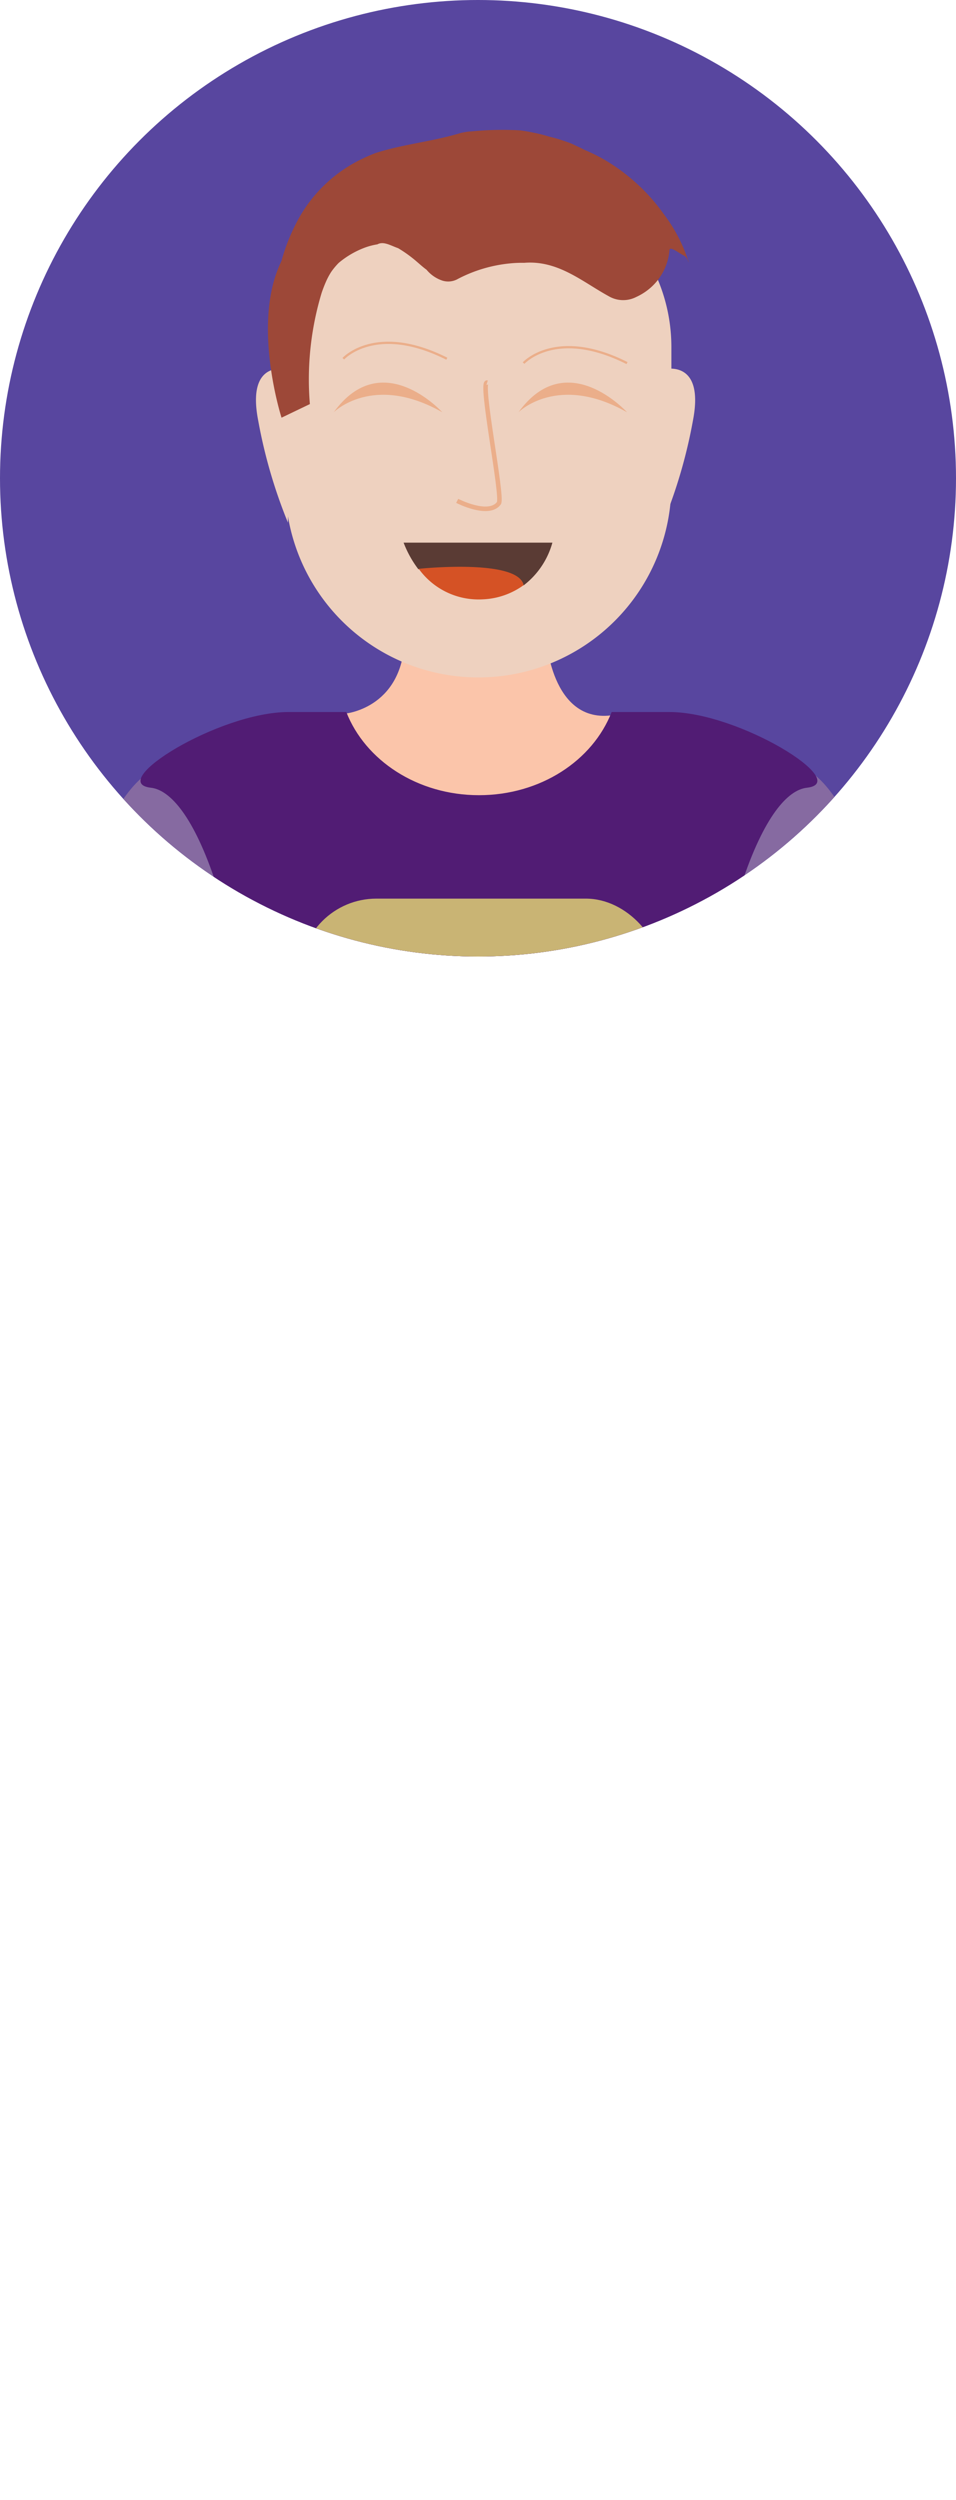 <svg xmlns="http://www.w3.org/2000/svg" xmlns:xlink="http://www.w3.org/1999/xlink" viewBox="0 0 118.1 308.65"><defs><style>.cls-1{fill:#58469f;}.cls-2{clip-path:url(#clip-path);}.cls-10,.cls-11,.cls-3{fill:#eed1bf;}.cls-4{fill:#fbc5aa;}.cls-5{fill:#866aa1;}.cls-6{fill:#511c74;}.cls-7{fill:#d9d29a;}.cls-8{fill:#44515c;}.cls-9{fill:#ebae8a;}.cls-10,.cls-11{stroke:#ebae8a;stroke-miterlimit:10;}.cls-10{stroke-width:0.56px;}.cls-11{stroke-width:0.28px;}.cls-12{fill:#5a3b34;}.cls-13{fill:#d55225;}.cls-14{fill:#9d4838;}.cls-15{fill:#c9b474;}.cls-16{fill:#c7522f;}</style><clipPath id="clip-path"><circle class="cls-1" cx="59.05" cy="59.05" r="59.05"/></clipPath></defs><g id="Layer_2" data-name="Layer 2"><g id="Glavno_Besedilo" data-name="Glavno Besedilo"><circle class="cls-1" cx="59.05" cy="59.05" r="59.05"/><g class="cls-2"><path class="cls-3" d="M16.08,175.35S13,199.93,29.8,202.4V174.76Z"/><path class="cls-3" d="M102.18,175.35s3.12,24.58-13.72,27.05V174.76Z"/><path class="cls-4" d="M42.5,88.13S49.64,87.6,50,79H67.5s.72,11.22,9.09,9.12l-.76,6.45-17.08,6.8-14.84-4-3.62-7.2Z"/><path class="cls-5" d="M111.82,176.37l-24.56-.28v-65s6.34-26.91,16.09-12.3C108.75,126.05,109.62,151.48,111.82,176.37Z"/><path class="cls-5" d="M8.19,176.37l22.9-.28V111.24S24.75,84.37,15,99C9.6,126.14,10.39,151.53,8.19,176.37Z"/><path class="cls-6" d="M82.69,87.91H75.56c-2.34,6-8.79,10.27-16.39,10.27S45.12,93.89,42.78,87.91H35.65c-8.63,0-22.62,8.72-17,9.35,2.38.27,5.32,3.58,8.06,11.91v82.67H91.6V109.17c2.75-8.33,5.69-11.64,8.07-11.91C105.32,96.63,91.33,87.91,82.69,87.91Z"/><rect class="cls-7" x="27.09" y="191.84" width="64.42" height="15.53"/><polygon class="cls-7" points="59.33 207.38 47.67 300.2 36.49 297.21 27.09 207.38 59.33 207.38"/><polygon class="cls-7" points="91.5 207.38 80.91 297.21 69.3 299.8 59.44 207.38 91.5 207.38"/><path class="cls-8" d="M36.36,296.18c.51,4.85-3.64,5.58-3.64,5.58-17.07-1.58-13.34,6.89-13.34,6.89H47.67V300.2Z"/><path class="cls-8" d="M81,295.64c-.53,5,3.77,5.78,3.77,5.78,17.67-1.64,13.81,7.13,13.81,7.13H69.3V299.8Z"/><path class="cls-3" d="M56.75,21.33h4.68A21.52,21.52,0,0,1,82.94,42.84V59.79A23.85,23.85,0,0,1,59.09,83.64h0A23.85,23.85,0,0,1,35.24,59.79V42.84A21.52,21.52,0,0,1,56.75,21.33Z"/><path class="cls-9" d="M41.23,50.9s4.84-4.86,13.41,0C54.64,50.9,47.19,42.66,41.23,50.9Z"/><path class="cls-9" d="M64.05,50.9s4.84-4.86,13.41,0C77.46,50.9,70,42.66,64.05,50.9Z"/><path class="cls-10" d="M56.48,61.84s3.88,2,5.15.29c.55-.73-2.41-15.19-1.45-14.89"/><path class="cls-11" d="M42.41,44.29s4-4.42,12.79,0"/><path class="cls-11" d="M64.68,44.83s4-4.42,12.78,0"/><path class="cls-12" d="M68.24,67a10,10,0,0,1-3.56,5.28c-.67-3.32-12.91-2-13-2A13.17,13.17,0,0,1,49.86,67Z"/><path class="cls-13" d="M64.68,72.25h0A9.23,9.23,0,0,1,59.62,74a9.11,9.11,0,0,1-7.89-3.77S64,68.93,64.68,72.25Z"/><polygon class="cls-12" points="51.73 70.23 51.73 70.23 51.73 70.23 51.73 70.23"/><path class="cls-3" d="M35.57,45.62s-5.19-1.45-3.67,6.32a62.94,62.94,0,0,0,3.67,12.59Z"/><path class="cls-3" d="M81.92,45.62s5.19-1.45,3.68,6.32a62.49,62.49,0,0,1-3.68,12.59Z"/><path class="cls-14" d="M38.28,49.89a36.92,36.92,0,0,1,1.46-13.75c.15-.43.31-.86.49-1.27a8.81,8.81,0,0,1,.68-1.29,8.38,8.38,0,0,1,.93-1.12A11,11,0,0,1,45,30.6a8.09,8.09,0,0,1,1.62-.43c.77-.43,1.67.17,2.56.47A16.21,16.21,0,0,1,51,31.9c.58.46,1.13,1,1.69,1.4a4.32,4.32,0,0,0,1.8,1.29,2.41,2.41,0,0,0,1.92-.07,17.54,17.54,0,0,1,6.61-2,14.22,14.22,0,0,1,1.73-.07c4.21-.34,7.2,2.35,10.48,4.14a3.53,3.53,0,0,0,3.36.08,7.21,7.21,0,0,0,1.52-.93,6.91,6.91,0,0,0,2.59-4.83c0-.59,1.08.28,1.67.58s.55.67.72.92a19.42,19.42,0,0,0-3.11-6,23.48,23.48,0,0,0-2.17-2.63,24.29,24.29,0,0,0-2.55-2.3q-.76-.6-1.59-1.14a20.83,20.83,0,0,0-3.43-1.82c-.47-.25-1-.48-1.43-.69s-1-.38-1.46-.54-1-.3-1.5-.42A17.66,17.66,0,0,0,66,16.4c-.61-.13-1.21-.24-1.82-.31a39.13,39.13,0,0,0-6,.14c-.4,0-.8.1-1.2.17-3.57,1.09-7.15,1.39-10.6,2.5q-.75.29-1.47.63a17.75,17.75,0,0,0-7.22,6.16c-.33.5-.64,1-.92,1.53a24.23,24.23,0,0,0-2,5c-.18.38-.35.78-.5,1.17-2.9,7.59.51,18.18.51,18.18"/><rect class="cls-15" x="37.06" y="110.95" width="44.75" height="18.87" rx="9.44"/><rect class="cls-16" x="62.94" y="159.81" width="18.87" height="18.87" rx="9.44"/></g></g></g></svg>